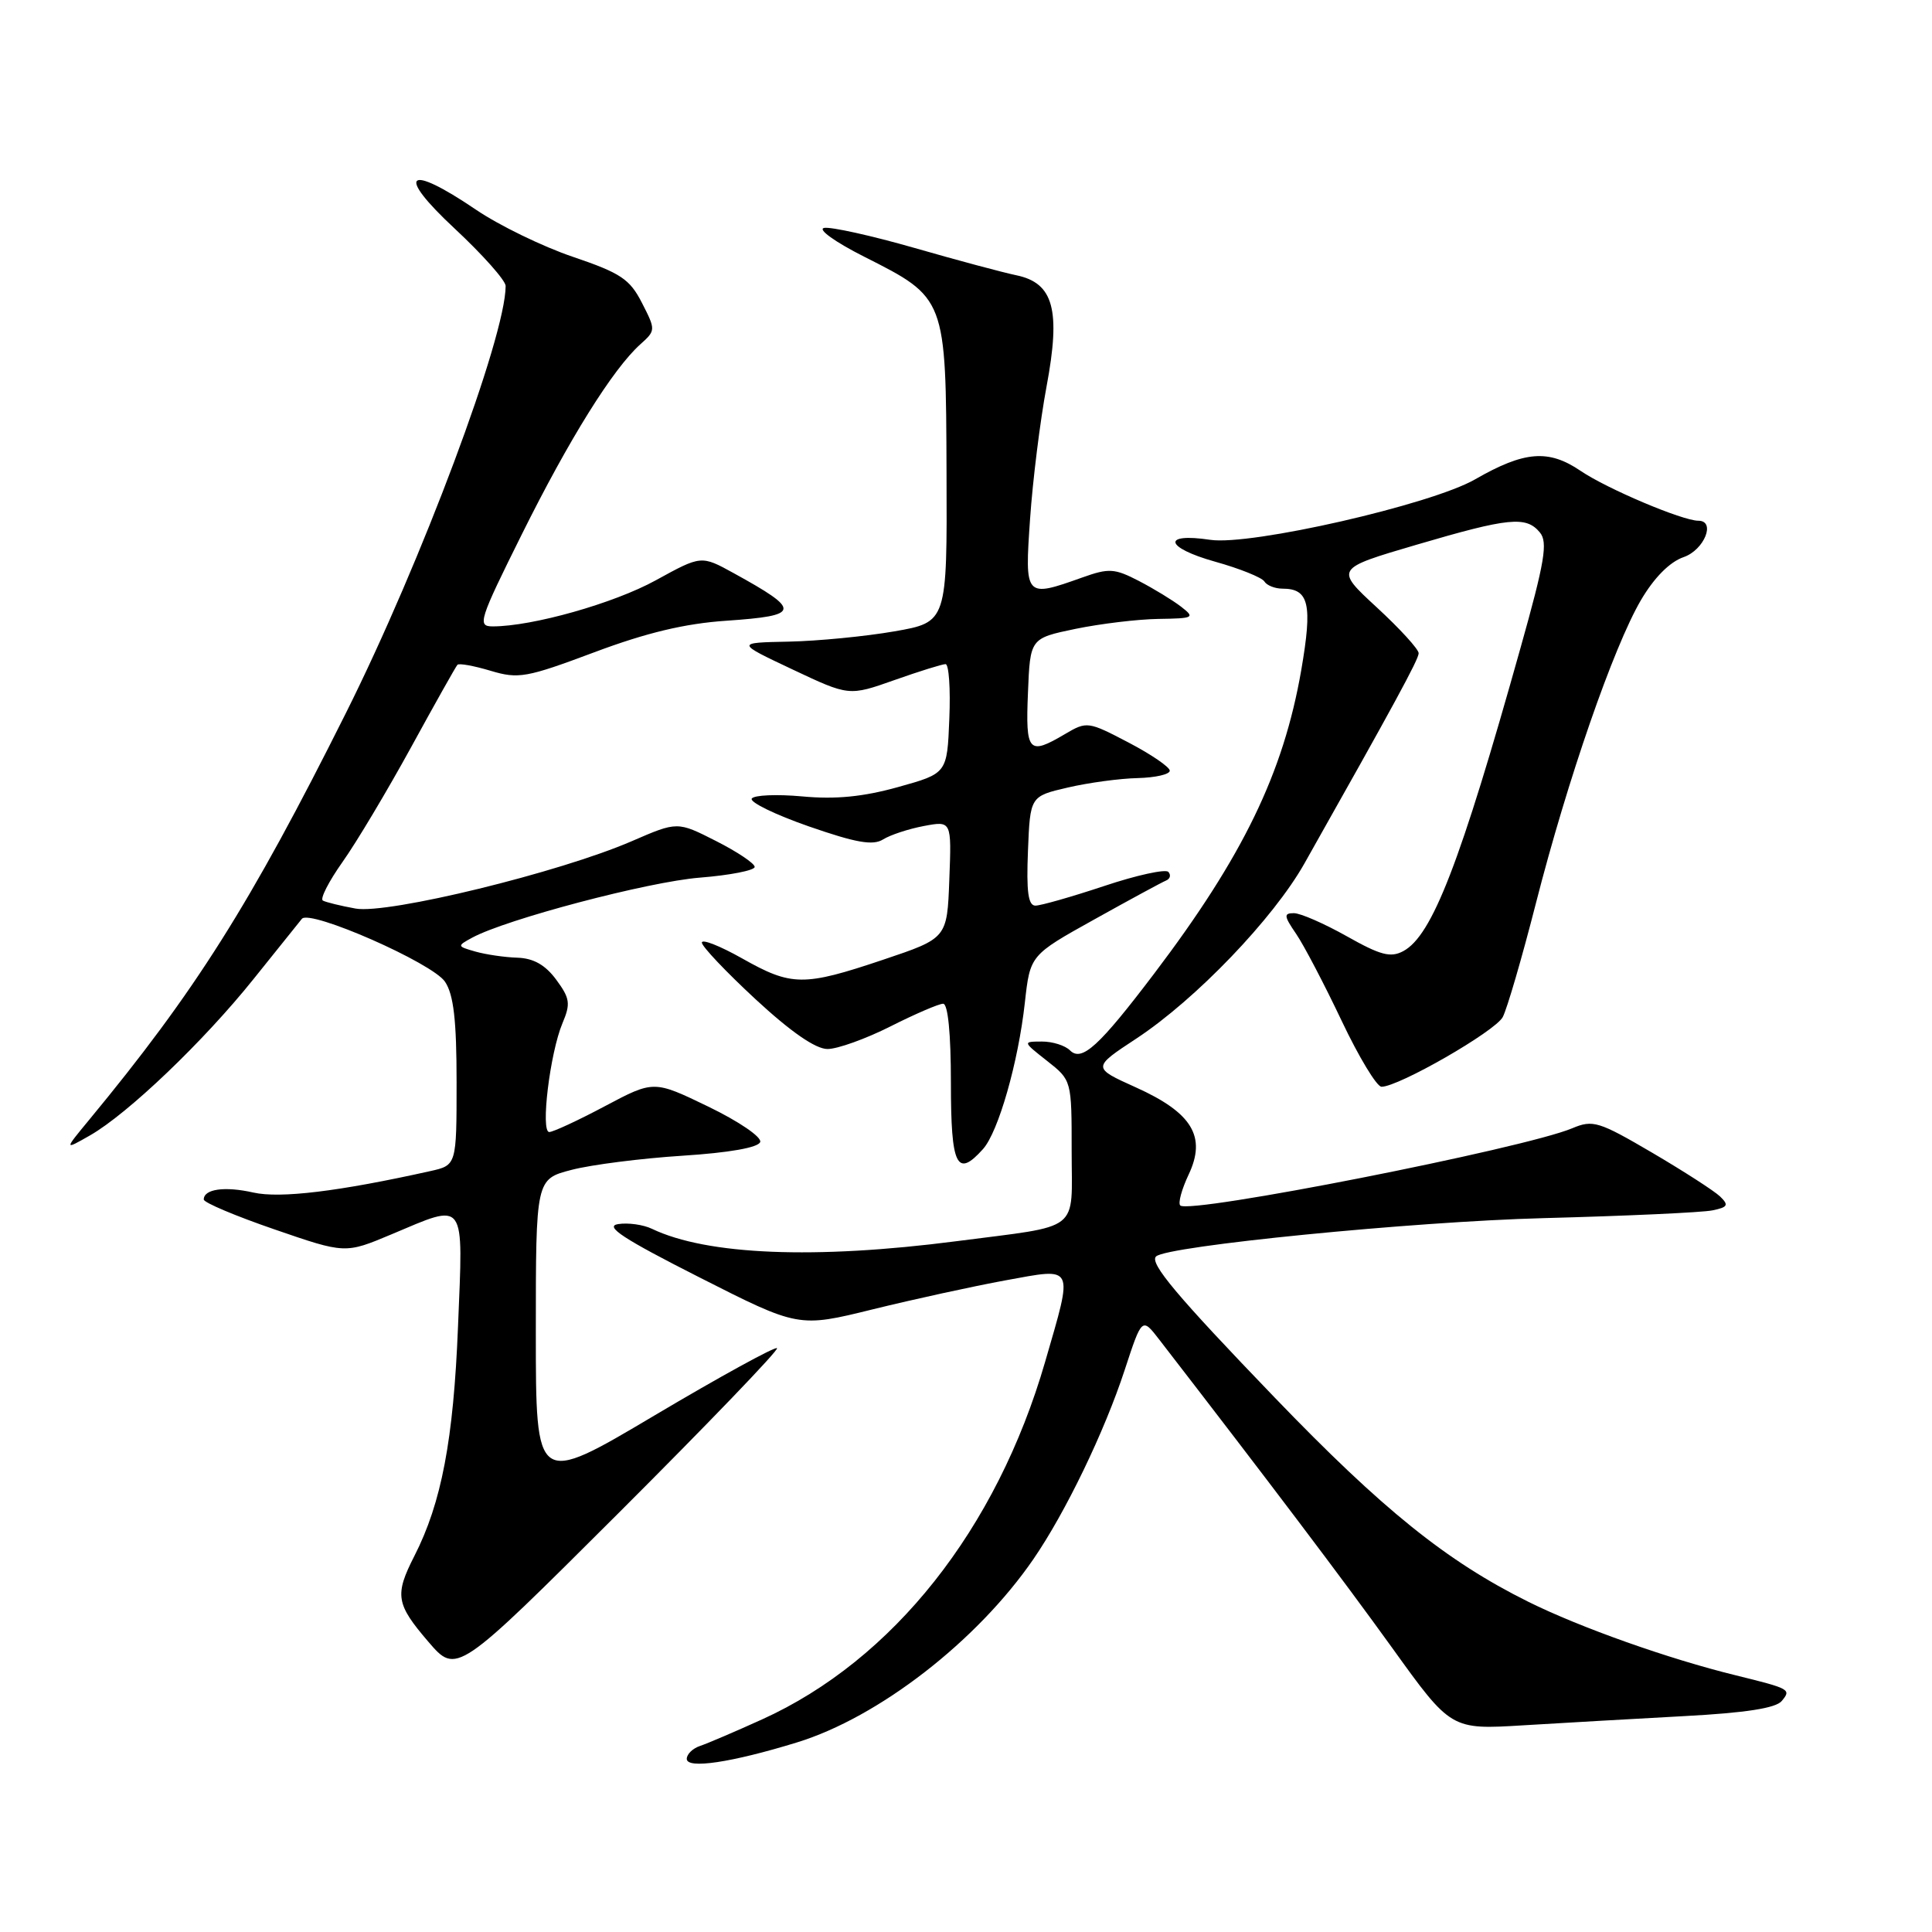 <?xml version="1.0" encoding="UTF-8" standalone="no"?>
<!DOCTYPE svg PUBLIC "-//W3C//DTD SVG 1.1//EN" "http://www.w3.org/Graphics/SVG/1.1/DTD/svg11.dtd" >
<svg xmlns="http://www.w3.org/2000/svg" xmlns:xlink="http://www.w3.org/1999/xlink" version="1.1" viewBox="0 0 256 256">
 <g >
 <path fill="currentColor"
d=" M 105.57 230.89 C 116.41 227.57 129.46 217.46 136.92 206.61 C 141.18 200.42 146.35 189.71 149.03 181.52 C 151.32 174.54 151.32 174.54 153.62 177.52 C 167.97 196.09 177.99 209.35 184.47 218.35 C 192.27 229.20 192.27 229.20 201.89 228.61 C 207.17 228.29 216.78 227.74 223.23 227.39 C 231.29 226.96 235.31 226.34 236.09 225.39 C 237.37 223.85 237.22 223.77 230.00 221.99 C 221.09 219.81 209.37 215.65 202.50 212.24 C 191.67 206.86 183.19 200.03 168.89 185.17 C 155.93 171.71 152.29 167.37 153.18 166.49 C 154.57 165.10 187.24 161.86 204.50 161.41 C 215.50 161.12 225.58 160.66 226.91 160.38 C 228.96 159.96 229.10 159.68 227.91 158.53 C 227.13 157.79 223.08 155.18 218.89 152.72 C 211.84 148.59 211.06 148.35 208.33 149.50 C 201.96 152.18 157.58 160.92 156.39 159.73 C 156.08 159.42 156.58 157.59 157.49 155.66 C 159.89 150.61 157.98 147.45 150.50 144.08 C 144.71 141.47 144.71 141.47 150.61 137.59 C 158.46 132.41 168.72 121.72 172.84 114.42 C 184.68 93.43 187.97 87.39 187.98 86.56 C 187.99 86.04 185.50 83.31 182.44 80.49 C 176.88 75.36 176.88 75.36 187.70 72.18 C 199.94 68.58 202.22 68.35 204.04 70.55 C 205.12 71.84 204.69 74.42 201.49 85.80 C 193.47 114.42 189.77 123.98 185.94 126.03 C 184.26 126.93 182.91 126.57 178.46 124.06 C 175.47 122.38 172.32 121.00 171.45 121.00 C 170.08 121.00 170.12 121.37 171.75 123.75 C 172.78 125.26 175.49 130.44 177.77 135.25 C 180.05 140.06 182.43 144.00 183.06 144.00 C 185.34 144.00 198.11 136.66 199.12 134.77 C 199.69 133.70 201.67 126.91 203.52 119.67 C 207.71 103.29 213.79 85.75 217.42 79.54 C 219.18 76.54 221.24 74.46 223.09 73.82 C 225.83 72.87 227.39 69.00 225.04 69.00 C 222.94 69.00 212.94 64.77 209.45 62.40 C 205.18 59.50 202.00 59.76 195.45 63.52 C 189.63 66.87 165.70 72.33 160.37 71.53 C 153.90 70.56 154.33 72.55 160.99 74.42 C 164.26 75.33 167.20 76.52 167.53 77.04 C 167.85 77.57 168.94 78.00 169.94 78.00 C 173.46 78.00 173.93 80.06 172.42 88.81 C 170.05 102.45 164.70 113.48 152.94 129.00 C 145.63 138.64 143.34 140.74 141.78 139.18 C 141.13 138.53 139.45 138.00 138.05 138.01 C 135.50 138.02 135.50 138.02 138.75 140.58 C 142.00 143.14 142.00 143.14 142.00 152.51 C 142.00 163.45 143.47 162.29 126.70 164.47 C 108.00 166.89 93.68 166.31 86.40 162.83 C 85.24 162.27 83.22 161.99 81.90 162.20 C 80.06 162.49 82.56 164.13 92.66 169.25 C 105.81 175.92 105.81 175.92 115.66 173.49 C 121.07 172.16 128.99 170.43 133.25 169.65 C 142.48 167.97 142.24 167.48 138.49 180.43 C 132.07 202.61 118.34 219.96 100.98 227.83 C 97.41 229.45 93.71 231.03 92.75 231.35 C 91.79 231.67 91.00 232.44 91.00 233.06 C 91.00 234.43 96.91 233.55 105.57 230.89 Z  M 102.96 178.64 C 102.71 178.40 95.41 182.40 86.75 187.54 C 71.00 196.89 71.00 196.89 71.00 176.56 C 71.00 156.24 71.00 156.24 75.75 155.01 C 78.36 154.33 84.96 153.49 90.42 153.14 C 96.63 152.74 100.49 152.06 100.73 151.32 C 100.95 150.67 97.90 148.59 93.87 146.64 C 86.63 143.14 86.63 143.14 80.16 146.57 C 76.61 148.46 73.28 150.00 72.78 150.00 C 71.60 150.00 72.87 139.54 74.53 135.58 C 75.63 132.98 75.52 132.28 73.70 129.81 C 72.26 127.86 70.69 126.97 68.56 126.90 C 66.88 126.85 64.38 126.48 63.00 126.09 C 60.55 125.39 60.54 125.35 62.56 124.25 C 67.05 121.81 85.90 116.83 92.75 116.29 C 96.74 115.97 100.00 115.33 100.00 114.87 C 100.00 114.41 97.70 112.87 94.88 111.44 C 89.76 108.84 89.76 108.84 83.74 111.45 C 74.18 115.60 51.39 121.16 47.12 120.39 C 45.13 120.03 43.18 119.55 42.78 119.33 C 42.38 119.10 43.56 116.80 45.39 114.21 C 47.23 111.62 51.31 104.78 54.48 99.00 C 57.64 93.22 60.40 88.32 60.61 88.09 C 60.82 87.86 62.79 88.22 65.00 88.88 C 68.70 89.99 69.75 89.80 78.75 86.43 C 85.65 83.84 90.76 82.62 96.25 82.25 C 106.12 81.57 106.22 80.90 97.21 75.94 C 92.92 73.58 92.92 73.58 86.90 76.89 C 81.34 79.95 70.54 83.00 65.29 83.00 C 63.22 83.00 63.46 82.23 69.15 70.79 C 75.41 58.19 81.21 48.89 84.84 45.63 C 86.89 43.79 86.90 43.72 85.06 40.13 C 83.45 36.98 82.25 36.18 75.91 34.03 C 71.90 32.67 66.12 29.86 63.06 27.78 C 53.91 21.57 52.36 22.95 60.25 30.29 C 63.96 33.75 67.00 37.17 67.00 37.89 C 67.00 44.63 55.83 74.50 45.83 94.49 C 33.13 119.89 25.87 131.38 11.76 148.45 C 8.50 152.40 8.50 152.40 11.92 150.45 C 16.93 147.59 27.00 137.97 33.61 129.71 C 36.79 125.75 39.66 122.16 40.00 121.75 C 41.04 120.45 57.33 127.61 58.97 130.09 C 60.11 131.80 60.50 135.19 60.50 143.39 C 60.50 154.40 60.50 154.40 57.00 155.18 C 44.93 157.87 37.13 158.82 33.58 158.02 C 29.78 157.16 27.00 157.55 27.00 158.94 C 27.00 159.35 31.22 161.13 36.37 162.90 C 45.74 166.13 45.74 166.13 51.84 163.57 C 61.84 159.36 61.38 158.73 60.69 175.75 C 60.09 190.79 58.50 199.14 54.91 206.17 C 52.27 211.35 52.46 212.53 56.75 217.53 C 60.50 221.90 60.50 221.90 81.96 200.49 C 93.76 188.71 103.21 178.88 102.96 178.64 Z  M 130.26 152.25 C 132.29 149.97 134.93 140.76 135.80 132.84 C 136.50 126.56 136.50 126.56 145.00 121.83 C 149.68 119.22 153.95 116.91 154.50 116.68 C 155.05 116.46 155.19 115.94 154.81 115.53 C 154.44 115.13 150.61 115.96 146.31 117.40 C 142.01 118.83 137.91 120.00 137.20 120.00 C 136.24 120.00 135.99 118.16 136.21 112.75 C 136.50 105.51 136.50 105.51 141.50 104.35 C 144.25 103.71 148.41 103.15 150.75 103.10 C 153.09 103.04 155.00 102.61 155.00 102.12 C 155.00 101.64 152.54 99.96 149.54 98.39 C 144.19 95.59 144.01 95.56 141.13 97.26 C 136.28 100.13 135.88 99.69 136.21 91.79 C 136.50 84.58 136.50 84.58 142.50 83.33 C 145.80 82.65 150.75 82.05 153.50 82.01 C 158.21 81.94 158.38 81.85 156.50 80.39 C 155.40 79.54 152.89 78.01 150.91 76.98 C 147.68 75.31 146.94 75.26 143.41 76.52 C 135.80 79.23 135.77 79.19 136.49 68.75 C 136.84 63.66 137.82 55.78 138.67 51.23 C 140.58 41.06 139.61 37.49 134.65 36.47 C 132.92 36.11 126.85 34.49 121.16 32.85 C 115.47 31.22 110.09 30.03 109.20 30.20 C 108.29 30.37 110.64 32.06 114.50 34.01 C 125.36 39.49 125.34 39.42 125.42 62.69 C 125.50 82.44 125.50 82.44 118.50 83.66 C 114.65 84.33 108.35 84.94 104.50 85.02 C 97.50 85.16 97.50 85.16 105.00 88.70 C 112.50 92.24 112.50 92.24 118.50 90.12 C 121.80 88.95 124.86 88.00 125.29 88.00 C 125.73 88.00 125.96 91.26 125.79 95.24 C 125.50 102.48 125.50 102.48 119.00 104.29 C 114.37 105.58 110.72 105.94 106.32 105.53 C 102.92 105.22 99.90 105.35 99.61 105.82 C 99.32 106.29 102.72 107.95 107.17 109.50 C 113.42 111.67 115.66 112.07 117.01 111.23 C 117.97 110.63 120.40 109.83 122.42 109.45 C 126.09 108.76 126.09 108.76 125.79 116.54 C 125.50 124.32 125.50 124.32 117.05 127.16 C 106.46 130.72 104.90 130.70 98.33 126.99 C 95.40 125.34 93.00 124.39 93.00 124.90 C 93.00 125.40 96.20 128.78 100.12 132.41 C 104.79 136.73 108.07 139.00 109.65 139.00 C 110.97 139.00 114.73 137.65 118.00 136.00 C 121.27 134.35 124.41 133.00 124.97 133.00 C 125.61 133.00 126.00 136.97 126.00 143.50 C 126.00 154.53 126.78 156.14 130.26 152.25 Z "/>
</g>
</svg>